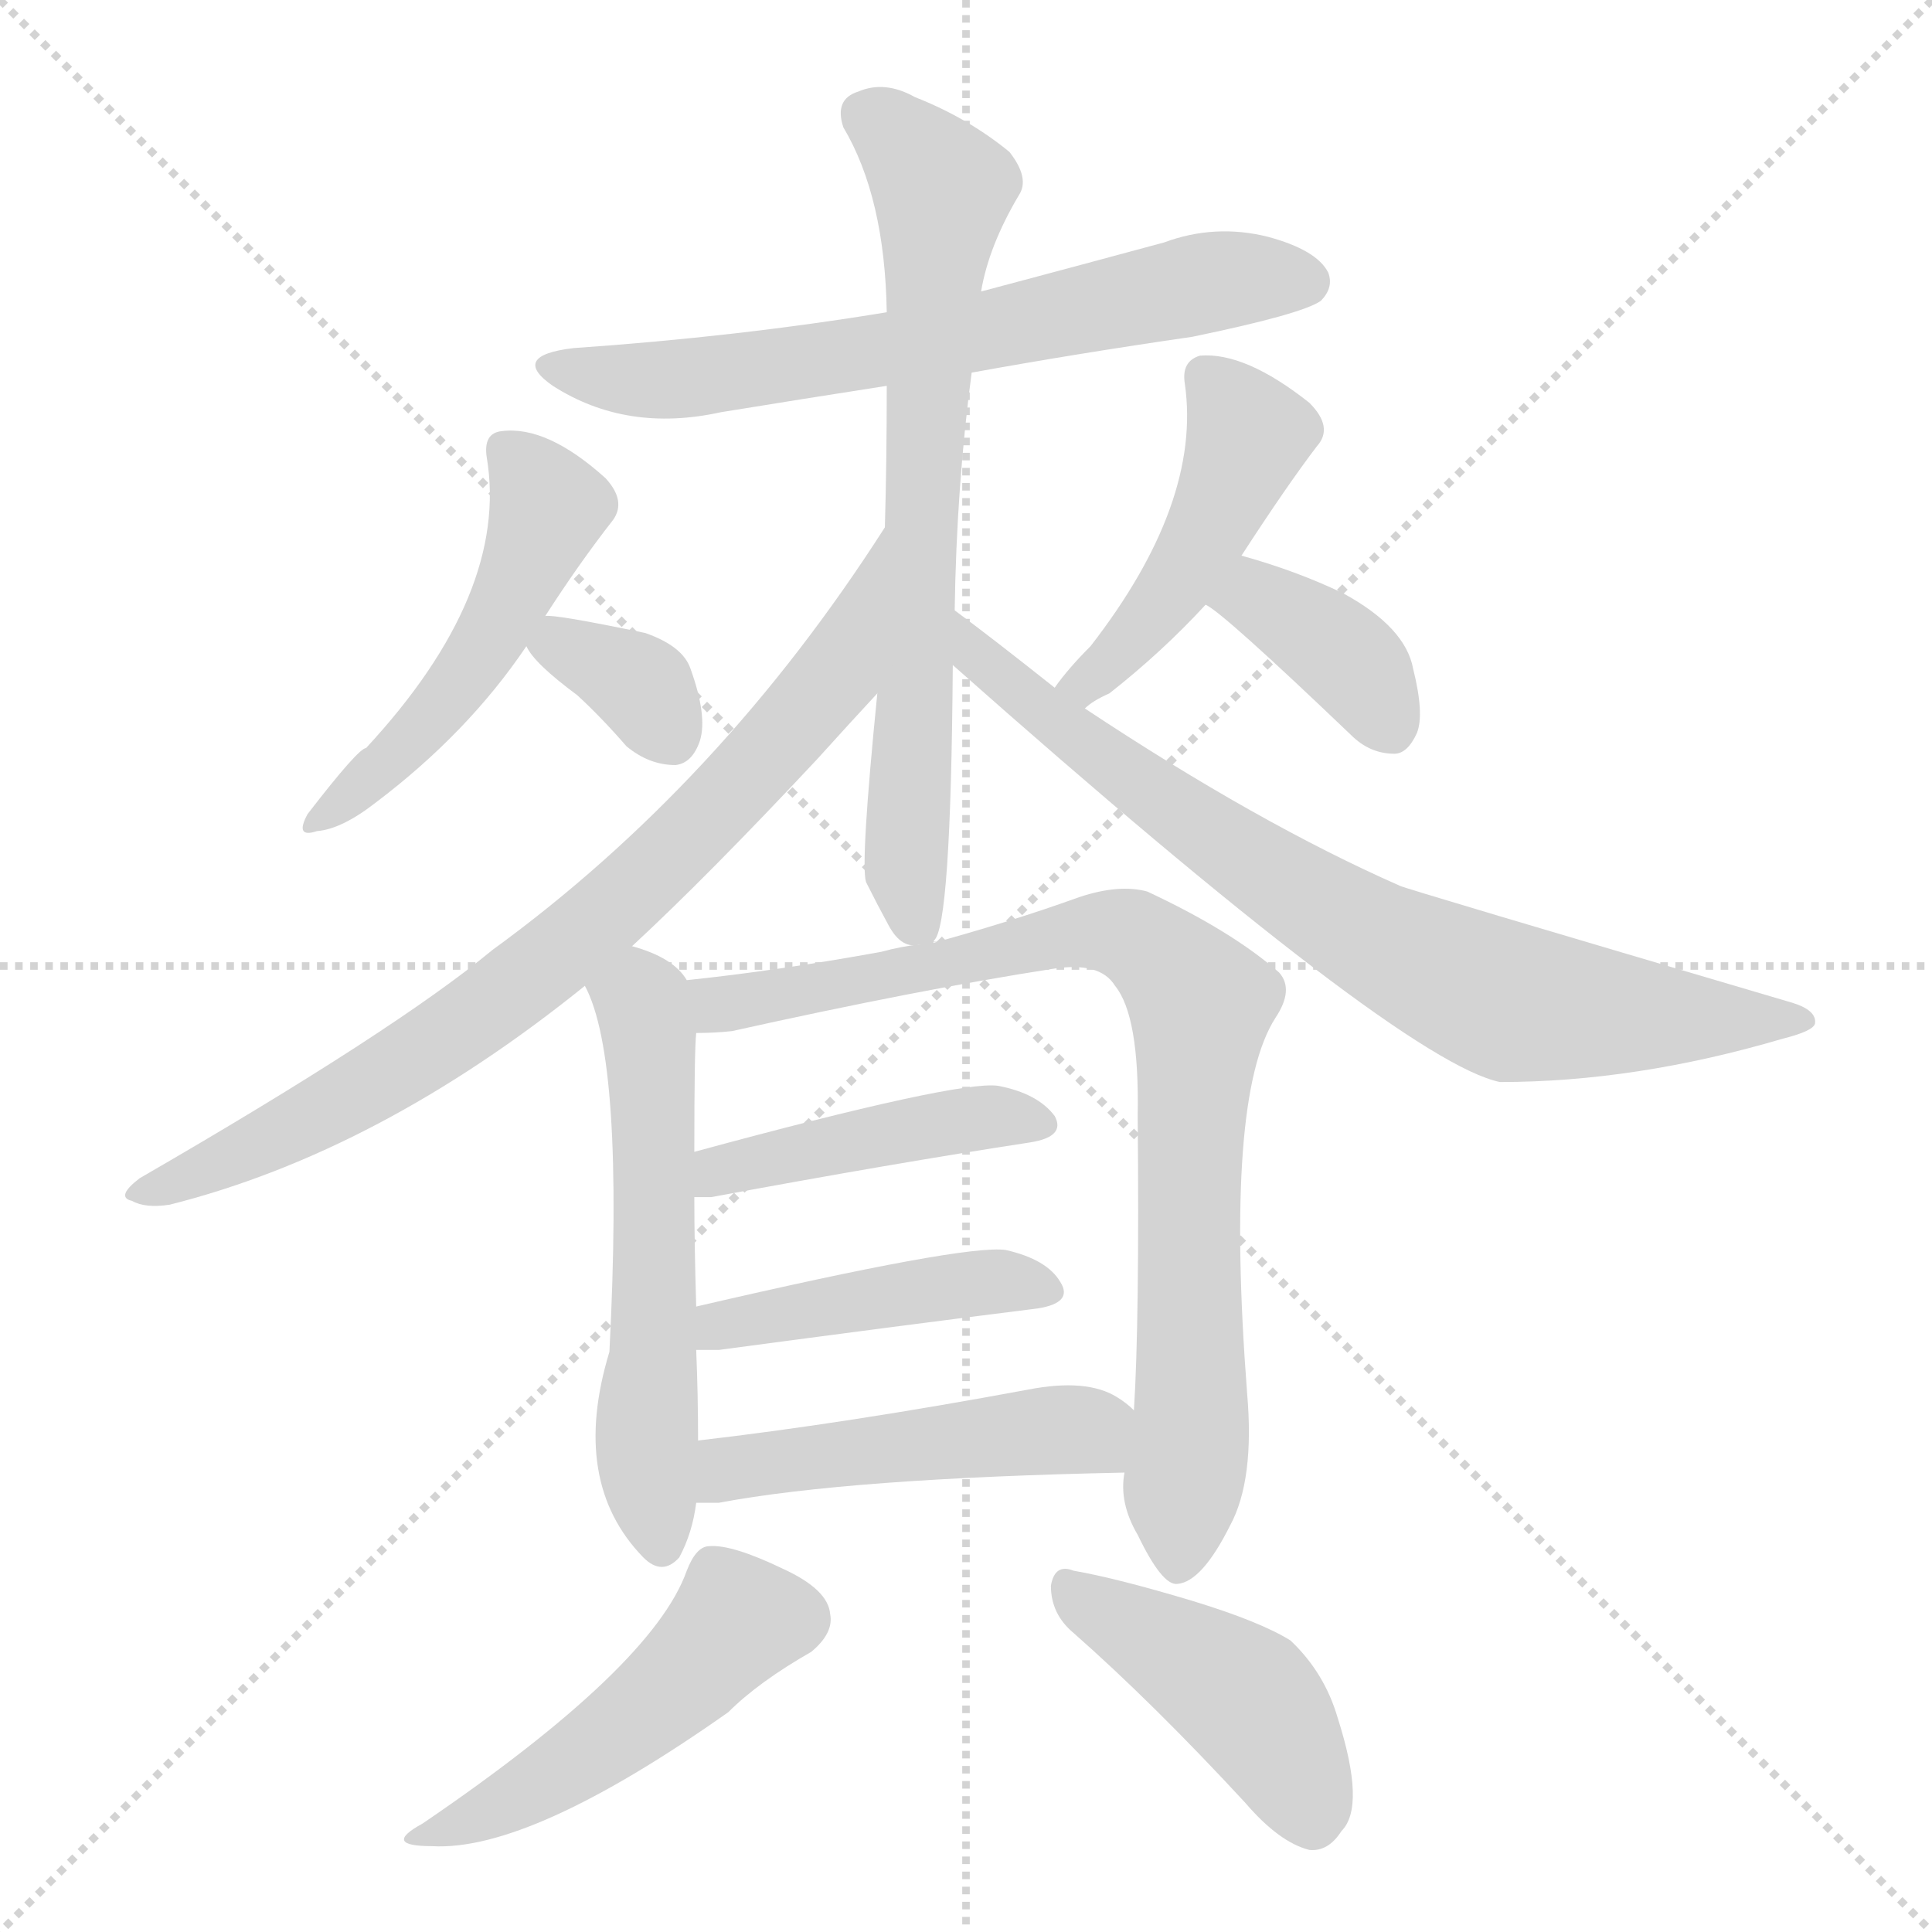 <svg version="1.1" viewBox="0 0 1024 1024" xmlns="http://www.w3.org/2000/svg">
  <g stroke="lightgray" stroke-dasharray="1,1" stroke-width="1" transform="scale(4, 4)">
    <line x1="0" y1="0" x2="256" y2="256"></line>
    <line x1="256" y1="0" x2="0" y2="256"></line>
    <line x1="128" y1="0" x2="128" y2="256"></line>
    <line x1="0" y1="128" x2="256" y2="128"></line>
  </g>
<g transform="scale(1, -1) translate(0, -900)">
   <style type="text/css">
    @keyframes keyframes0 {
      from {
       stroke: blue;
       stroke-dashoffset: 657;
       stroke-width: 128;
       }
       68% {
       animation-timing-function: step-end;
       stroke: blue;
       stroke-dashoffset: 0;
       stroke-width: 128;
       }
       to {
       stroke: black;
       stroke-width: 1024;
       }
       }
       #make-me-a-hanzi-animation-0 {
         animation: keyframes0 0.785s both;
         animation-delay: 0s;
         animation-timing-function: linear;
       }
    @keyframes keyframes1 {
      from {
       stroke: blue;
       stroke-dashoffset: 501;
       stroke-width: 128;
       }
       62% {
       animation-timing-function: step-end;
       stroke: blue;
       stroke-dashoffset: 0;
       stroke-width: 128;
       }
       to {
       stroke: black;
       stroke-width: 1024;
       }
       }
       #make-me-a-hanzi-animation-1 {
         animation: keyframes1 0.658s both;
         animation-delay: 0.785s;
         animation-timing-function: linear;
       }
    @keyframes keyframes2 {
      from {
       stroke: blue;
       stroke-dashoffset: 344;
       stroke-width: 128;
       }
       53% {
       animation-timing-function: step-end;
       stroke: blue;
       stroke-dashoffset: 0;
       stroke-width: 128;
       }
       to {
       stroke: black;
       stroke-width: 1024;
       }
       }
       #make-me-a-hanzi-animation-2 {
         animation: keyframes2 0.53s both;
         animation-delay: 1.442s;
         animation-timing-function: linear;
       }
    @keyframes keyframes3 {
      from {
       stroke: blue;
       stroke-dashoffset: 462;
       stroke-width: 128;
       }
       60% {
       animation-timing-function: step-end;
       stroke: blue;
       stroke-dashoffset: 0;
       stroke-width: 128;
       }
       to {
       stroke: black;
       stroke-width: 1024;
       }
       }
       #make-me-a-hanzi-animation-3 {
         animation: keyframes3 0.626s both;
         animation-delay: 1.972s;
         animation-timing-function: linear;
       }
    @keyframes keyframes4 {
      from {
       stroke: blue;
       stroke-dashoffset: 377;
       stroke-width: 128;
       }
       55% {
       animation-timing-function: step-end;
       stroke: blue;
       stroke-dashoffset: 0;
       stroke-width: 128;
       }
       to {
       stroke: black;
       stroke-width: 1024;
       }
       }
       #make-me-a-hanzi-animation-4 {
         animation: keyframes4 0.557s both;
         animation-delay: 2.598s;
         animation-timing-function: linear;
       }
    @keyframes keyframes5 {
      from {
       stroke: blue;
       stroke-dashoffset: 708;
       stroke-width: 128;
       }
       70% {
       animation-timing-function: step-end;
       stroke: blue;
       stroke-dashoffset: 0;
       stroke-width: 128;
       }
       to {
       stroke: black;
       stroke-width: 1024;
       }
       }
       #make-me-a-hanzi-animation-5 {
         animation: keyframes5 0.826s both;
         animation-delay: 3.155s;
         animation-timing-function: linear;
       }
    @keyframes keyframes6 {
      from {
       stroke: blue;
       stroke-dashoffset: 794;
       stroke-width: 128;
       }
       72% {
       animation-timing-function: step-end;
       stroke: blue;
       stroke-dashoffset: 0;
       stroke-width: 128;
       }
       to {
       stroke: black;
       stroke-width: 1024;
       }
       }
       #make-me-a-hanzi-animation-6 {
         animation: keyframes6 0.896s both;
         animation-delay: 3.981s;
         animation-timing-function: linear;
       }
    @keyframes keyframes7 {
      from {
       stroke: blue;
       stroke-dashoffset: 773;
       stroke-width: 128;
       }
       72% {
       animation-timing-function: step-end;
       stroke: blue;
       stroke-dashoffset: 0;
       stroke-width: 128;
       }
       to {
       stroke: black;
       stroke-width: 1024;
       }
       }
       #make-me-a-hanzi-animation-7 {
         animation: keyframes7 0.879s both;
         animation-delay: 4.877s;
         animation-timing-function: linear;
       }
    @keyframes keyframes8 {
      from {
       stroke: blue;
       stroke-dashoffset: 569;
       stroke-width: 128;
       }
       65% {
       animation-timing-function: step-end;
       stroke: blue;
       stroke-dashoffset: 0;
       stroke-width: 128;
       }
       to {
       stroke: black;
       stroke-width: 1024;
       }
       }
       #make-me-a-hanzi-animation-8 {
         animation: keyframes8 0.713s both;
         animation-delay: 5.757s;
         animation-timing-function: linear;
       }
    @keyframes keyframes9 {
      from {
       stroke: blue;
       stroke-dashoffset: 840;
       stroke-width: 128;
       }
       73% {
       animation-timing-function: step-end;
       stroke: blue;
       stroke-dashoffset: 0;
       stroke-width: 128;
       }
       to {
       stroke: black;
       stroke-width: 1024;
       }
       }
       #make-me-a-hanzi-animation-9 {
         animation: keyframes9 0.934s both;
         animation-delay: 6.47s;
         animation-timing-function: linear;
       }
    @keyframes keyframes10 {
      from {
       stroke: blue;
       stroke-dashoffset: 439;
       stroke-width: 128;
       }
       59% {
       animation-timing-function: step-end;
       stroke: blue;
       stroke-dashoffset: 0;
       stroke-width: 128;
       }
       to {
       stroke: black;
       stroke-width: 1024;
       }
       }
       #make-me-a-hanzi-animation-10 {
         animation: keyframes10 0.607s both;
         animation-delay: 7.403s;
         animation-timing-function: linear;
       }
    @keyframes keyframes11 {
      from {
       stroke: blue;
       stroke-dashoffset: 442;
       stroke-width: 128;
       }
       59% {
       animation-timing-function: step-end;
       stroke: blue;
       stroke-dashoffset: 0;
       stroke-width: 128;
       }
       to {
       stroke: black;
       stroke-width: 1024;
       }
       }
       #make-me-a-hanzi-animation-11 {
         animation: keyframes11 0.61s both;
         animation-delay: 8.01s;
         animation-timing-function: linear;
       }
    @keyframes keyframes12 {
      from {
       stroke: blue;
       stroke-dashoffset: 482;
       stroke-width: 128;
       }
       61% {
       animation-timing-function: step-end;
       stroke: blue;
       stroke-dashoffset: 0;
       stroke-width: 128;
       }
       to {
       stroke: black;
       stroke-width: 1024;
       }
       }
       #make-me-a-hanzi-animation-12 {
         animation: keyframes12 0.642s both;
         animation-delay: 8.62s;
         animation-timing-function: linear;
       }
    @keyframes keyframes13 {
      from {
       stroke: blue;
       stroke-dashoffset: 480;
       stroke-width: 128;
       }
       61% {
       animation-timing-function: step-end;
       stroke: blue;
       stroke-dashoffset: 0;
       stroke-width: 128;
       }
       to {
       stroke: black;
       stroke-width: 1024;
       }
       }
       #make-me-a-hanzi-animation-13 {
         animation: keyframes13 0.641s both;
         animation-delay: 9.262s;
         animation-timing-function: linear;
       }
    @keyframes keyframes14 {
      from {
       stroke: blue;
       stroke-dashoffset: 434;
       stroke-width: 128;
       }
       59% {
       animation-timing-function: step-end;
       stroke: blue;
       stroke-dashoffset: 0;
       stroke-width: 128;
       }
       to {
       stroke: black;
       stroke-width: 1024;
       }
       }
       #make-me-a-hanzi-animation-14 {
         animation: keyframes14 0.603s both;
         animation-delay: 9.903s;
         animation-timing-function: linear;
       }
</style>
<path d="M 515.0 702.5 Q 570.0 712.5 632.0 721.5 Q 690.0 733.5 700.0 740.5 Q 707.0 747.5 704.0 755.5 Q 698.0 767.5 672.0 774.5 Q 644.0 781.5 617.0 771.5 Q 569.0 758.5 520.0 745.5 L 470.0 734.5 Q 391.0 721.5 304.0 715.5 Q 270.0 711.5 293.0 695.5 Q 332.0 670.5 382.0 681.5 Q 425.0 688.5 470.0 695.5 L 515.0 702.5 Z" fill="lightgray"></path> 
<path d="M 289.0 573.5 Q 307.0 601.5 325.0 624.5 Q 332.0 634.5 321.0 646.5 Q 290.0 674.5 266.0 671.5 Q 256.0 670.5 258.0 657.5 Q 270.0 585.5 194.0 503.5 Q 190.0 503.5 163.0 468.5 Q 156.0 455.5 168.0 459.5 Q 181.0 460.5 199.0 474.5 Q 248.0 511.5 279.0 557.5 L 289.0 573.5 Z" fill="lightgray"></path> 
<path d="M 279.0 557.5 Q 283.0 548.5 306.0 531.5 Q 319.0 519.5 332.0 504.5 Q 344.0 494.5 358.0 494.5 Q 367.0 495.5 371.0 507.5 Q 375.0 520.5 366.0 545.5 Q 362.0 557.5 342.0 564.5 Q 294.0 574.5 289.0 573.5 C 269.0 573.5 269.0 573.5 279.0 557.5 Z" fill="lightgray"></path> 
<path d="M 575.0 524.5 Q 579.0 528.5 588.0 532.5 Q 616.0 554.5 639.0 579.5 L 658.0 605.5 Q 682.0 642.5 698.0 663.5 Q 707.0 673.5 694.0 686.5 Q 660.0 713.5 636.0 711.5 Q 626.0 708.5 628.0 696.5 Q 637.0 633.5 578.0 557.5 Q 566.0 545.5 559.0 535.5 C 541.0 511.5 551.0 506.5 575.0 524.5 Z" fill="lightgray"></path> 
<path d="M 639.0 579.5 Q 648.0 575.5 716.0 510.5 Q 726.0 500.5 739.0 500.5 Q 746.0 500.5 751.0 511.5 Q 755.0 521.5 749.0 545.5 Q 745.0 567.5 712.0 585.5 Q 687.0 597.5 658.0 605.5 C 629.0 613.5 614.0 595.5 639.0 579.5 Z" fill="lightgray"></path> 
<path d="M 495.0 401.5 Q 504.0 408.5 505.0 547.5 L 506.0 576.5 Q 507.0 642.5 515.0 702.5 L 520.0 745.5 Q 524.0 769.5 540.0 796.5 Q 546.0 805.5 535.0 819.5 Q 513.0 837.5 485.0 848.5 Q 469.0 857.5 455.0 851.5 Q 442.0 847.5 447.0 832.5 Q 469.0 795.5 470.0 734.5 L 470.0 695.5 Q 470.0 655.5 469.0 620.5 L 465.0 532.5 Q 456.0 442.5 459.0 432.5 Q 465.0 420.5 471.0 409.5 Q 478.0 396.5 488.0 399.5 C 494.0 397.5 494.0 397.5 495.0 401.5 Z" fill="lightgray"></path> 
<path d="M 469.0 620.5 Q 382.0 484.5 261.0 396.5 Q 209.0 353.5 74.0 275.5 Q 61.0 265.5 70.0 263.5 Q 77.0 259.5 90.0 261.5 Q 201.0 289.5 310.0 377.5 L 335.0 398.5 Q 375.0 435.5 433.0 497.5 Q 452.0 518.5 465.0 532.5 C 485.0 554.5 485.0 645.5 469.0 620.5 Z" fill="lightgray"></path> 
<path d="M 505.0 547.5 Q 742.0 337.5 795.0 326.5 Q 867.0 326.5 945.0 349.5 Q 961.0 353.5 962.0 357.5 Q 963.0 364.5 950.0 368.5 Q 743.0 429.5 742.0 430.5 Q 667.0 463.5 575.0 524.5 L 559.0 535.5 Q 525.0 562.5 506.0 576.5 C 482.0 594.5 483.0 567.5 505.0 547.5 Z" fill="lightgray"></path> 
<path d="M 310.0 377.5 Q 331.0 338.5 323.0 183.5 Q 302.0 114.5 341.0 74.5 Q 351.0 64.5 360.0 74.5 Q 367.0 87.5 369.0 103.5 L 370.0 136.5 Q 370.0 160.5 369.0 184.5 L 369.0 207.5 Q 368.0 241.5 368.0 265.5 L 368.0 289.5 Q 368.0 343.5 369.0 352.5 L 364.0 380.5 Q 357.0 392.5 335.0 398.5 C 307.0 408.5 298.0 405.5 310.0 377.5 Z" fill="lightgray"></path> 
<path d="M 596.0 119.5 Q 593.0 103.5 603.0 86.5 Q 616.0 59.5 624.0 60.5 Q 637.0 61.5 652.0 91.5 Q 665.0 115.5 661.0 161.5 Q 649.0 318.5 676.0 360.5 Q 686.0 375.5 678.0 384.5 Q 653.0 406.5 608.0 427.5 Q 593.0 431.5 572.0 424.5 Q 536.0 411.5 492.0 399.5 Q 493.0 400.5 495.0 401.5 C 466.0 396.5 518.0 404.5 488.0 399.5 Q 478.0 398.5 467.0 395.5 Q 412.0 385.5 364.0 380.5 C 334.0 377.5 339.0 350.5 369.0 352.5 Q 379.0 352.5 388.0 353.5 Q 487.0 375.5 558.0 386.5 Q 583.0 390.5 591.0 377.5 Q 604.0 361.5 603.0 308.5 Q 604.0 199.5 601.0 152.5 L 596.0 119.5 Z" fill="lightgray"></path> 
<path d="M 368.0 265.5 Q 372.0 265.5 377.0 265.5 Q 474.0 283.5 546.0 294.5 Q 565.0 297.5 559.0 308.5 Q 550.0 320.5 529.0 324.5 Q 508.0 327.5 368.0 289.5 C 339.0 281.5 338.0 265.5 368.0 265.5 Z" fill="lightgray"></path> 
<path d="M 369.0 184.5 Q 373.0 184.5 381.0 184.5 Q 478.0 197.5 550.0 206.5 Q 569.0 209.5 562.0 220.5 Q 555.0 232.5 533.0 237.5 Q 511.0 240.5 369.0 207.5 C 340.0 200.5 339.0 184.5 369.0 184.5 Z" fill="lightgray"></path> 
<path d="M 369.0 103.5 Q 373.0 103.5 381.0 103.5 Q 450.0 116.5 596.0 119.5 C 626.0 120.5 624.0 133.5 601.0 152.5 Q 597.0 156.5 592.0 159.5 Q 576.0 169.5 545.0 163.5 Q 448.0 145.5 370.0 136.5 C 340.0 132.5 339.0 103.5 369.0 103.5 Z" fill="lightgray"></path> 
<path d="M 364.0 67.5 Q 346.0 16.5 224.0 -66.5 Q 202.0 -78.5 229.0 -78.5 Q 281.0 -81.5 386.0 -7.5 Q 402.0 8.5 430.0 24.5 Q 442.0 34.5 440.0 44.5 Q 439.0 57.5 415.0 68.5 Q 388.0 81.5 376.0 80.5 Q 369.0 80.5 364.0 67.5 Z" fill="lightgray"></path> 
<path d="M 569.0 34.5 Q 611.0 -2.5 660.0 -55.5 Q 678.0 -76.5 694.0 -80.5 Q 704.0 -81.5 711.0 -70.5 Q 724.0 -57.5 709.0 -10.5 Q 702.0 13.5 684.0 30.5 Q 668.0 40.5 632.0 51.5 Q 592.0 63.5 569.0 67.5 Q 559.0 71.5 557.0 59.5 Q 557.0 44.5 569.0 34.5 Z" fill="lightgray"></path> 
      <clipPath id="make-me-a-hanzi-clip-0">
      <path d="M 515.0 702.5 Q 570.0 712.5 632.0 721.5 Q 690.0 733.5 700.0 740.5 Q 707.0 747.5 704.0 755.5 Q 698.0 767.5 672.0 774.5 Q 644.0 781.5 617.0 771.5 Q 569.0 758.5 520.0 745.5 L 470.0 734.5 Q 391.0 721.5 304.0 715.5 Q 270.0 711.5 293.0 695.5 Q 332.0 670.5 382.0 681.5 Q 425.0 688.5 470.0 695.5 L 515.0 702.5 Z" fill="lightgray"></path>
      </clipPath>
      <path clip-path="url(#make-me-a-hanzi-clip-0)" d="M 296.0 706.5 L 319.0 699.5 L 371.0 699.5 L 490.0 717.5 L 641.0 750.5 L 691.0 750.5 " fill="none" id="make-me-a-hanzi-animation-0" stroke-dasharray="529 1058" stroke-linecap="round"></path>

      <clipPath id="make-me-a-hanzi-clip-1">
      <path d="M 289.0 573.5 Q 307.0 601.5 325.0 624.5 Q 332.0 634.5 321.0 646.5 Q 290.0 674.5 266.0 671.5 Q 256.0 670.5 258.0 657.5 Q 270.0 585.5 194.0 503.5 Q 190.0 503.5 163.0 468.5 Q 156.0 455.5 168.0 459.5 Q 181.0 460.5 199.0 474.5 Q 248.0 511.5 279.0 557.5 L 289.0 573.5 Z" fill="lightgray"></path>
      </clipPath>
      <path clip-path="url(#make-me-a-hanzi-clip-1)" d="M 267.0 661.5 L 291.0 631.5 L 265.0 571.5 L 219.0 508.5 L 171.0 467.5 " fill="none" id="make-me-a-hanzi-animation-1" stroke-dasharray="373 746" stroke-linecap="round"></path>

      <clipPath id="make-me-a-hanzi-clip-2">
      <path d="M 279.0 557.5 Q 283.0 548.5 306.0 531.5 Q 319.0 519.5 332.0 504.5 Q 344.0 494.5 358.0 494.5 Q 367.0 495.5 371.0 507.5 Q 375.0 520.5 366.0 545.5 Q 362.0 557.5 342.0 564.5 Q 294.0 574.5 289.0 573.5 C 269.0 573.5 269.0 573.5 279.0 557.5 Z" fill="lightgray"></path>
      </clipPath>
      <path clip-path="url(#make-me-a-hanzi-clip-2)" d="M 291.0 566.5 L 299.0 556.5 L 341.0 535.5 L 355.0 510.5 " fill="none" id="make-me-a-hanzi-animation-2" stroke-dasharray="216 432" stroke-linecap="round"></path>

      <clipPath id="make-me-a-hanzi-clip-3">
      <path d="M 575.0 524.5 Q 579.0 528.5 588.0 532.5 Q 616.0 554.5 639.0 579.5 L 658.0 605.5 Q 682.0 642.5 698.0 663.5 Q 707.0 673.5 694.0 686.5 Q 660.0 713.5 636.0 711.5 Q 626.0 708.5 628.0 696.5 Q 637.0 633.5 578.0 557.5 Q 566.0 545.5 559.0 535.5 C 541.0 511.5 551.0 506.5 575.0 524.5 Z" fill="lightgray"></path>
      </clipPath>
      <path clip-path="url(#make-me-a-hanzi-clip-3)" d="M 639.0 700.5 L 661.0 667.5 L 651.0 640.5 L 613.0 576.5 L 577.0 537.5 L 567.0 538.5 " fill="none" id="make-me-a-hanzi-animation-3" stroke-dasharray="334 668" stroke-linecap="round"></path>

      <clipPath id="make-me-a-hanzi-clip-4">
      <path d="M 639.0 579.5 Q 648.0 575.5 716.0 510.5 Q 726.0 500.5 739.0 500.5 Q 746.0 500.5 751.0 511.5 Q 755.0 521.5 749.0 545.5 Q 745.0 567.5 712.0 585.5 Q 687.0 597.5 658.0 605.5 C 629.0 613.5 614.0 595.5 639.0 579.5 Z" fill="lightgray"></path>
      </clipPath>
      <path clip-path="url(#make-me-a-hanzi-clip-4)" d="M 644.0 582.5 L 673.0 579.5 L 705.0 558.5 L 737.0 515.5 " fill="none" id="make-me-a-hanzi-animation-4" stroke-dasharray="249 498" stroke-linecap="round"></path>

      <clipPath id="make-me-a-hanzi-clip-5">
      <path d="M 495.0 401.5 Q 504.0 408.5 505.0 547.5 L 506.0 576.5 Q 507.0 642.5 515.0 702.5 L 520.0 745.5 Q 524.0 769.5 540.0 796.5 Q 546.0 805.5 535.0 819.5 Q 513.0 837.5 485.0 848.5 Q 469.0 857.5 455.0 851.5 Q 442.0 847.5 447.0 832.5 Q 469.0 795.5 470.0 734.5 L 470.0 695.5 Q 470.0 655.5 469.0 620.5 L 465.0 532.5 Q 456.0 442.5 459.0 432.5 Q 465.0 420.5 471.0 409.5 Q 478.0 396.5 488.0 399.5 C 494.0 397.5 494.0 397.5 495.0 401.5 Z" fill="lightgray"></path>
      </clipPath>
      <path clip-path="url(#make-me-a-hanzi-clip-5)" d="M 458.0 839.5 L 482.0 821.5 L 499.0 797.5 L 480.0 441.5 L 490.0 406.5 " fill="none" id="make-me-a-hanzi-animation-5" stroke-dasharray="580 1160" stroke-linecap="round"></path>

      <clipPath id="make-me-a-hanzi-clip-6">
      <path d="M 469.0 620.5 Q 382.0 484.5 261.0 396.5 Q 209.0 353.5 74.0 275.5 Q 61.0 265.5 70.0 263.5 Q 77.0 259.5 90.0 261.5 Q 201.0 289.5 310.0 377.5 L 335.0 398.5 Q 375.0 435.5 433.0 497.5 Q 452.0 518.5 465.0 532.5 C 485.0 554.5 485.0 645.5 469.0 620.5 Z" fill="lightgray"></path>
      </clipPath>
      <path clip-path="url(#make-me-a-hanzi-clip-6)" d="M 465.0 613.5 L 443.0 542.5 L 325.0 418.5 L 198.0 325.5 L 120.0 284.5 L 76.0 268.5 " fill="none" id="make-me-a-hanzi-animation-6" stroke-dasharray="666 1332" stroke-linecap="round"></path>

      <clipPath id="make-me-a-hanzi-clip-7">
      <path d="M 505.0 547.5 Q 742.0 337.5 795.0 326.5 Q 867.0 326.5 945.0 349.5 Q 961.0 353.5 962.0 357.5 Q 963.0 364.5 950.0 368.5 Q 743.0 429.5 742.0 430.5 Q 667.0 463.5 575.0 524.5 L 559.0 535.5 Q 525.0 562.5 506.0 576.5 C 482.0 594.5 483.0 567.5 505.0 547.5 Z" fill="lightgray"></path>
      </clipPath>
      <path clip-path="url(#make-me-a-hanzi-clip-7)" d="M 507.0 569.5 L 521.0 545.5 L 533.0 541.5 L 582.0 498.5 L 700.0 418.5 L 764.0 384.5 L 815.0 366.5 L 957.0 358.5 " fill="none" id="make-me-a-hanzi-animation-7" stroke-dasharray="645 1290" stroke-linecap="round"></path>

      <clipPath id="make-me-a-hanzi-clip-8">
      <path d="M 310.0 377.5 Q 331.0 338.5 323.0 183.5 Q 302.0 114.5 341.0 74.5 Q 351.0 64.5 360.0 74.5 Q 367.0 87.5 369.0 103.5 L 370.0 136.5 Q 370.0 160.5 369.0 184.5 L 369.0 207.5 Q 368.0 241.5 368.0 265.5 L 368.0 289.5 Q 368.0 343.5 369.0 352.5 L 364.0 380.5 Q 357.0 392.5 335.0 398.5 C 307.0 408.5 298.0 405.5 310.0 377.5 Z" fill="lightgray"></path>
      </clipPath>
      <path clip-path="url(#make-me-a-hanzi-clip-8)" d="M 318.0 376.5 L 340.0 369.5 L 344.0 355.5 L 348.0 301.5 L 342.0 138.5 L 351.0 81.5 " fill="none" id="make-me-a-hanzi-animation-8" stroke-dasharray="441 882" stroke-linecap="round"></path>

      <clipPath id="make-me-a-hanzi-clip-9">
      <path d="M 596.0 119.5 Q 593.0 103.5 603.0 86.5 Q 616.0 59.5 624.0 60.5 Q 637.0 61.5 652.0 91.5 Q 665.0 115.5 661.0 161.5 Q 649.0 318.5 676.0 360.5 Q 686.0 375.5 678.0 384.5 Q 653.0 406.5 608.0 427.5 Q 593.0 431.5 572.0 424.5 Q 536.0 411.5 492.0 399.5 Q 493.0 400.5 495.0 401.5 C 466.0 396.5 518.0 404.5 488.0 399.5 Q 478.0 398.5 467.0 395.5 Q 412.0 385.5 364.0 380.5 C 334.0 377.5 339.0 350.5 369.0 352.5 Q 379.0 352.5 388.0 353.5 Q 487.0 375.5 558.0 386.5 Q 583.0 390.5 591.0 377.5 Q 604.0 361.5 603.0 308.5 Q 604.0 199.5 601.0 152.5 L 596.0 119.5 Z" fill="lightgray"></path>
      </clipPath>
      <path clip-path="url(#make-me-a-hanzi-clip-9)" d="M 372.0 374.5 L 382.0 367.5 L 394.0 368.5 L 584.0 406.5 L 605.0 400.5 L 626.0 382.5 L 637.0 367.5 L 630.0 298.5 L 632.0 151.5 L 625.0 70.5 " fill="none" id="make-me-a-hanzi-animation-9" stroke-dasharray="712 1424" stroke-linecap="round"></path>

      <clipPath id="make-me-a-hanzi-clip-10">
      <path d="M 368.0 265.5 Q 372.0 265.5 377.0 265.5 Q 474.0 283.5 546.0 294.5 Q 565.0 297.5 559.0 308.5 Q 550.0 320.5 529.0 324.5 Q 508.0 327.5 368.0 289.5 C 339.0 281.5 338.0 265.5 368.0 265.5 Z" fill="lightgray"></path>
      </clipPath>
      <path clip-path="url(#make-me-a-hanzi-clip-10)" d="M 373.0 271.5 L 407.0 287.5 L 515.0 307.5 L 550.0 304.5 " fill="none" id="make-me-a-hanzi-animation-10" stroke-dasharray="311 622" stroke-linecap="round"></path>

      <clipPath id="make-me-a-hanzi-clip-11">
      <path d="M 369.0 184.5 Q 373.0 184.5 381.0 184.5 Q 478.0 197.5 550.0 206.5 Q 569.0 209.5 562.0 220.5 Q 555.0 232.5 533.0 237.5 Q 511.0 240.5 369.0 207.5 C 340.0 200.5 339.0 184.5 369.0 184.5 Z" fill="lightgray"></path>
      </clipPath>
      <path clip-path="url(#make-me-a-hanzi-clip-11)" d="M 375.0 190.5 L 384.0 200.5 L 509.0 219.5 L 535.0 221.5 L 554.0 215.5 " fill="none" id="make-me-a-hanzi-animation-11" stroke-dasharray="314 628" stroke-linecap="round"></path>

      <clipPath id="make-me-a-hanzi-clip-12">
      <path d="M 369.0 103.5 Q 373.0 103.5 381.0 103.5 Q 450.0 116.5 596.0 119.5 C 626.0 120.5 624.0 133.5 601.0 152.5 Q 597.0 156.5 592.0 159.5 Q 576.0 169.5 545.0 163.5 Q 448.0 145.5 370.0 136.5 C 340.0 132.5 339.0 103.5 369.0 103.5 Z" fill="lightgray"></path>
      </clipPath>
      <path clip-path="url(#make-me-a-hanzi-clip-12)" d="M 375.0 108.5 L 392.0 122.5 L 557.0 142.5 L 577.0 141.5 L 586.0 126.5 " fill="none" id="make-me-a-hanzi-animation-12" stroke-dasharray="354 708" stroke-linecap="round"></path>

      <clipPath id="make-me-a-hanzi-clip-13">
      <path d="M 364.0 67.5 Q 346.0 16.5 224.0 -66.5 Q 202.0 -78.5 229.0 -78.5 Q 281.0 -81.5 386.0 -7.5 Q 402.0 8.5 430.0 24.5 Q 442.0 34.5 440.0 44.5 Q 439.0 57.5 415.0 68.5 Q 388.0 81.5 376.0 80.5 Q 369.0 80.5 364.0 67.5 Z" fill="lightgray"></path>
      </clipPath>
      <path clip-path="url(#make-me-a-hanzi-clip-13)" d="M 421.0 42.5 L 391.0 41.5 L 329.0 -17.5 L 287.0 -45.5 L 234.0 -69.5 " fill="none" id="make-me-a-hanzi-animation-13" stroke-dasharray="352 704" stroke-linecap="round"></path>

      <clipPath id="make-me-a-hanzi-clip-14">
      <path d="M 569.0 34.5 Q 611.0 -2.5 660.0 -55.5 Q 678.0 -76.5 694.0 -80.5 Q 704.0 -81.5 711.0 -70.5 Q 724.0 -57.5 709.0 -10.5 Q 702.0 13.5 684.0 30.5 Q 668.0 40.5 632.0 51.5 Q 592.0 63.5 569.0 67.5 Q 559.0 71.5 557.0 59.5 Q 557.0 44.5 569.0 34.5 Z" fill="lightgray"></path>
      </clipPath>
      <path clip-path="url(#make-me-a-hanzi-clip-14)" d="M 569.0 54.5 L 661.0 -0.5 L 695.0 -62.5 " fill="none" id="make-me-a-hanzi-animation-14" stroke-dasharray="306 612" stroke-linecap="round"></path>

</g>
</svg>
